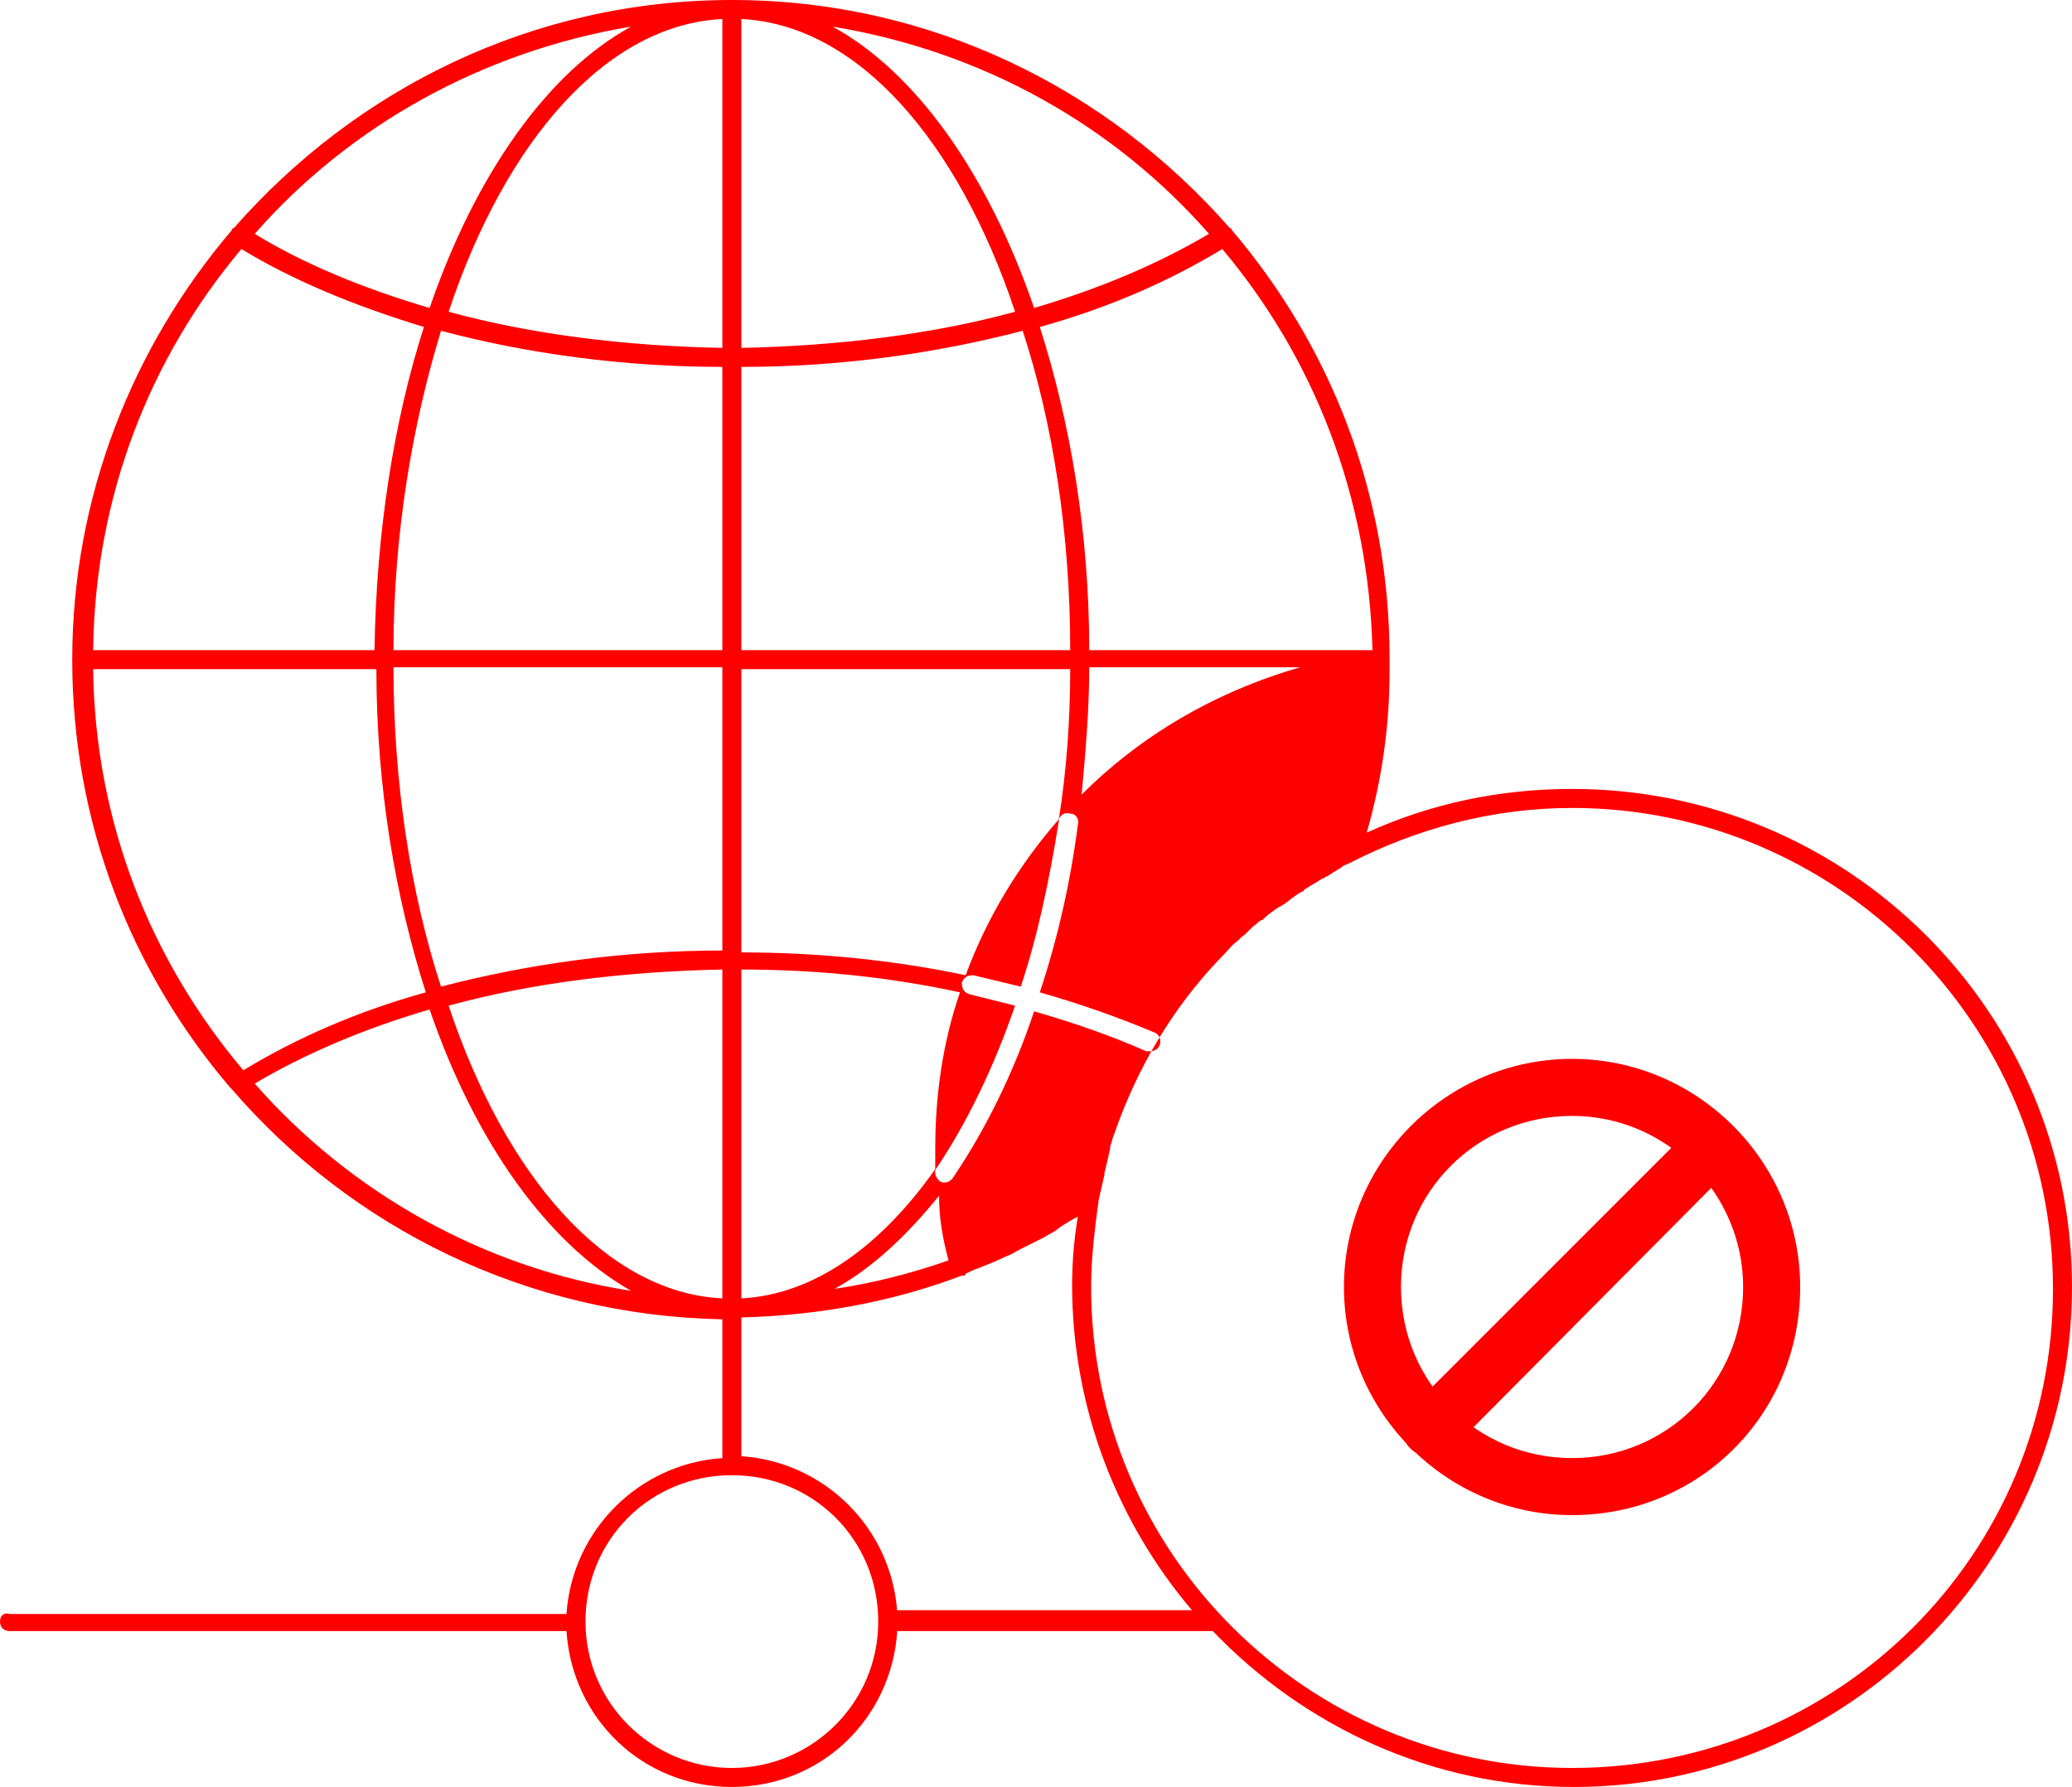 <?xml version="1.0" encoding="utf-8"?>
<!-- Generator: Adobe Illustrator 27.8.1, SVG Export Plug-In . SVG Version: 6.00 Build 0)  -->
<svg version="1.2" baseProfile="tiny" id="Layer_1" xmlns="http://www.w3.org/2000/svg" xmlns:xlink="http://www.w3.org/1999/xlink"
	 x="0px" y="0px" viewBox="0 0 109 94" overflow="visible" xml:space="preserve">
<g>
	<path fill="#FF0000" d="M75.3,76.6c-0.4,0-0.8-0.1-1.1-0.4c-0.6-0.6-0.6-1.5,0-2.1l14.8-14.8c0.6-0.6,1.5-0.6,2.1,0s0.6,1.5,0,2.1
		L76.4,76.2C76.1,76.5,75.7,76.6,75.3,76.6z"/>
</g>
<g>
	<path fill="#FF0000" d="M82.7,79.7c-6.6,0-12-5.4-12-12c0-6.6,5.4-12,12-12c6.6,0,12,5.4,12,12C94.7,74.4,89.4,79.7,82.7,79.7z
		 M82.7,58.7c-5,0-9,4-9,9c0,5,4,9,9,9c5,0,9-4,9-9C91.7,62.8,87.7,58.7,82.7,58.7z"/>
</g>
<path fill="#FF0000" d="M82.7,41.5c-3.9,0-7.5,0.8-10.8,2.3c0.8-2.8,1.2-5.6,1.2-8.5c0-0.2,0-0.3,0-0.5c0,0,0,0,0,0
	c0-0.1,0-0.1,0-0.2c0-8.6-3.1-16.4-8.3-22.5c0,0,0,0,0,0c0-0.1-0.1-0.1-0.1-0.1C58.3,4.7,49,0,38.5,0C28,0,18.7,4.7,12.3,12
	c-0.1,0-0.1,0.1-0.1,0.1c0,0,0,0,0,0C7,18.2,3.8,26.1,3.8,34.7c0,8.6,3.1,16.4,8.3,22.5c0,0,0,0,0,0c0,0,0.1,0.1,0.1,0.1
	c6.3,7.3,15.5,11.9,25.8,12.1v7.3c-4.4,0.3-7.9,3.8-8.2,8.2H0.5C0.2,84.8,0,85,0,85.3s0.2,0.5,0.5,0.5h29.3c0.3,4.6,4,8.2,8.7,8.2
	s8.4-3.6,8.7-8.2h16.6c4.8,5,11.5,8.2,19,8.2C97.2,94,109,82.2,109,67.7S97.2,41.5,82.7,41.5z M72.2,34.2H57.3c0-6.2-1-12-2.6-17
	c3.6-1,6.8-2.4,9.6-4.1C69.1,18.8,72,26.1,72.2,34.2z M49.7,62.2c-0.1,0-0.2,0-0.3-0.1c-0.2-0.2-0.3-0.5-0.1-0.7
	c1.6-2.4,3-5.3,4.1-8.5c-0.8-0.2-1.6-0.4-2.4-0.6c-0.3-0.1-0.4-0.3-0.4-0.6c0.1-0.3,0.3-0.4,0.6-0.4c0.8,0.2,1.7,0.4,2.5,0.6
	c0.9-2.7,1.5-5.6,2-8.7c0-0.3,0.3-0.5,0.6-0.4c0.3,0,0.5,0.3,0.4,0.6c-0.4,3.1-1.1,6.1-2,8.8c2.1,0.6,4.1,1.3,6,2.1
	c0.3,0.1,0.4,0.4,0.3,0.7c-0.1,0.2-0.3,0.3-0.5,0.3c-0.1,0-0.1,0-0.2,0c-1.8-0.8-3.8-1.5-5.9-2.1c-1.1,3.3-2.6,6.3-4.3,8.8
	C50,62.1,49.9,62.2,49.7,62.2z M49.9,66.3c-2,0.7-4,1.2-6,1.5c2-1.1,3.8-2.8,5.5-4.9C49.4,64.1,49.6,65.2,49.9,66.3z M56.9,41.8
	c0.2-2.2,0.4-4.4,0.4-6.7h11.1C63.9,36.4,60,38.7,56.9,41.8z M63.6,12.3c-2.7,1.6-5.8,2.9-9.2,3.9C52,9.2,48.2,3.8,43.8,1.4
	C51.7,2.7,58.6,6.6,63.6,12.3z M39,1c6.1,0.3,11.4,6.4,14.4,15.4c-4.4,1.2-9.4,1.8-14.4,1.9V1z M39,19.3c5.2,0,10.2-0.7,14.8-1.9
	c1.6,4.9,2.5,10.7,2.5,16.8H39V19.3z M39,35.2h17.3c0,2.7-0.2,5.4-0.6,7.9c-2.1,2.4-3.8,5.2-4.9,8.2c-3.8-0.8-7.8-1.2-11.8-1.2V35.2
	z M39,51c4,0,7.8,0.4,11.5,1.2c-0.9,2.6-1.3,5.4-1.3,8.2c0,0.4,0,0.7,0,1.1c-2.9,4.1-6.4,6.6-10.2,6.8V51z M20.7,34.2
	c0-6.1,1-11.9,2.5-16.8c4.5,1.2,9.6,1.9,14.8,1.9v14.9H20.7z M38,35.2V50c-5.2,0-10.2,0.7-14.8,1.9c-1.6-4.9-2.5-10.7-2.5-16.8H38z
	 M23.6,16.4C26.6,7.4,31.9,1.3,38,1v17.3C32.9,18.2,28,17.6,23.6,16.4z M33.2,1.4C28.8,3.8,25,9.2,22.6,16.2c-3.4-1-6.6-2.3-9.2-3.9
	C18.4,6.6,25.4,2.7,33.2,1.4z M12.7,13.1c2.8,1.7,6,3,9.6,4.1c-1.6,5-2.5,10.8-2.6,17H4.9C5,26.1,7.9,18.8,12.7,13.1z M4.9,35.2
	h14.9c0,6.2,1,12,2.6,17c-3.6,1-6.8,2.4-9.6,4.1C7.9,50.5,5,43.2,4.9,35.2z M13.4,57c2.7-1.6,5.8-2.9,9.2-3.9
	c2.4,7,6.2,12.3,10.6,14.8C25.4,66.7,18.4,62.7,13.4,57z M23.6,52.9C28,51.7,32.9,51.1,38,51v17.3C31.9,68,26.6,61.9,23.6,52.9z
	 M38.5,93c-4.2,0-7.7-3.4-7.7-7.7s3.4-7.7,7.7-7.7s7.7,3.4,7.7,7.7S42.7,93,38.5,93z M47.2,84.8c-0.3-4.4-3.8-7.9-8.2-8.2v-7.3
	c4-0.1,7.9-0.8,11.6-2.2c0,0,0,0,0.1,0c0,0,0.1,0,0.1-0.1c0.2-0.1,0.4-0.2,0.7-0.3c0.5-0.2,1-0.4,1.4-0.6c0.3-0.1,0.6-0.3,0.8-0.4
	c0.4-0.2,0.8-0.4,1.2-0.6c0.3-0.2,0.6-0.3,0.8-0.5c0.3-0.2,0.6-0.4,1-0.6c-0.2,1.2-0.3,2.4-0.3,3.6c0,6.5,2.4,12.5,6.3,17.1H47.2z
	 M82.7,93c-13.9,0-25.3-11.3-25.3-25.3c0-1.6,0.2-3.1,0.4-4.6c0.1-0.4,0.2-0.9,0.3-1.3c0,0,0,0,0-0.1c0,0,0,0,0,0
	c0.1-0.4,0.2-0.8,0.3-1.3c0,0,0-0.1,0-0.1c0.1-0.2,0.1-0.4,0.2-0.6c1.2-3.5,3.1-6.7,5.6-9.3c0,0,0.1-0.1,0.1-0.1
	c0.3-0.3,0.5-0.6,0.8-0.8c0.1-0.1,0.1-0.1,0.2-0.2c0.3-0.2,0.5-0.5,0.8-0.7c0.1-0.1,0.2-0.2,0.3-0.2c0.3-0.3,0.6-0.5,0.9-0.7
	c0.1,0,0.1-0.1,0.2-0.1c0.3-0.2,0.6-0.5,1-0.7c0,0,0.1,0,0.1-0.1c0.2-0.1,0.3-0.2,0.5-0.3c0.2-0.1,0.3-0.2,0.5-0.3
	c0.1,0,0.1-0.1,0.2-0.1c0.2-0.1,0.3-0.2,0.5-0.3c0.1-0.1,0.2-0.1,0.3-0.2c0.1-0.1,0.2-0.1,0.4-0.2c3.5-1.8,7.5-2.9,11.7-2.9
	c13.9,0,25.3,11.3,25.3,25.3S96.7,93,82.7,93z"/>
</svg>
